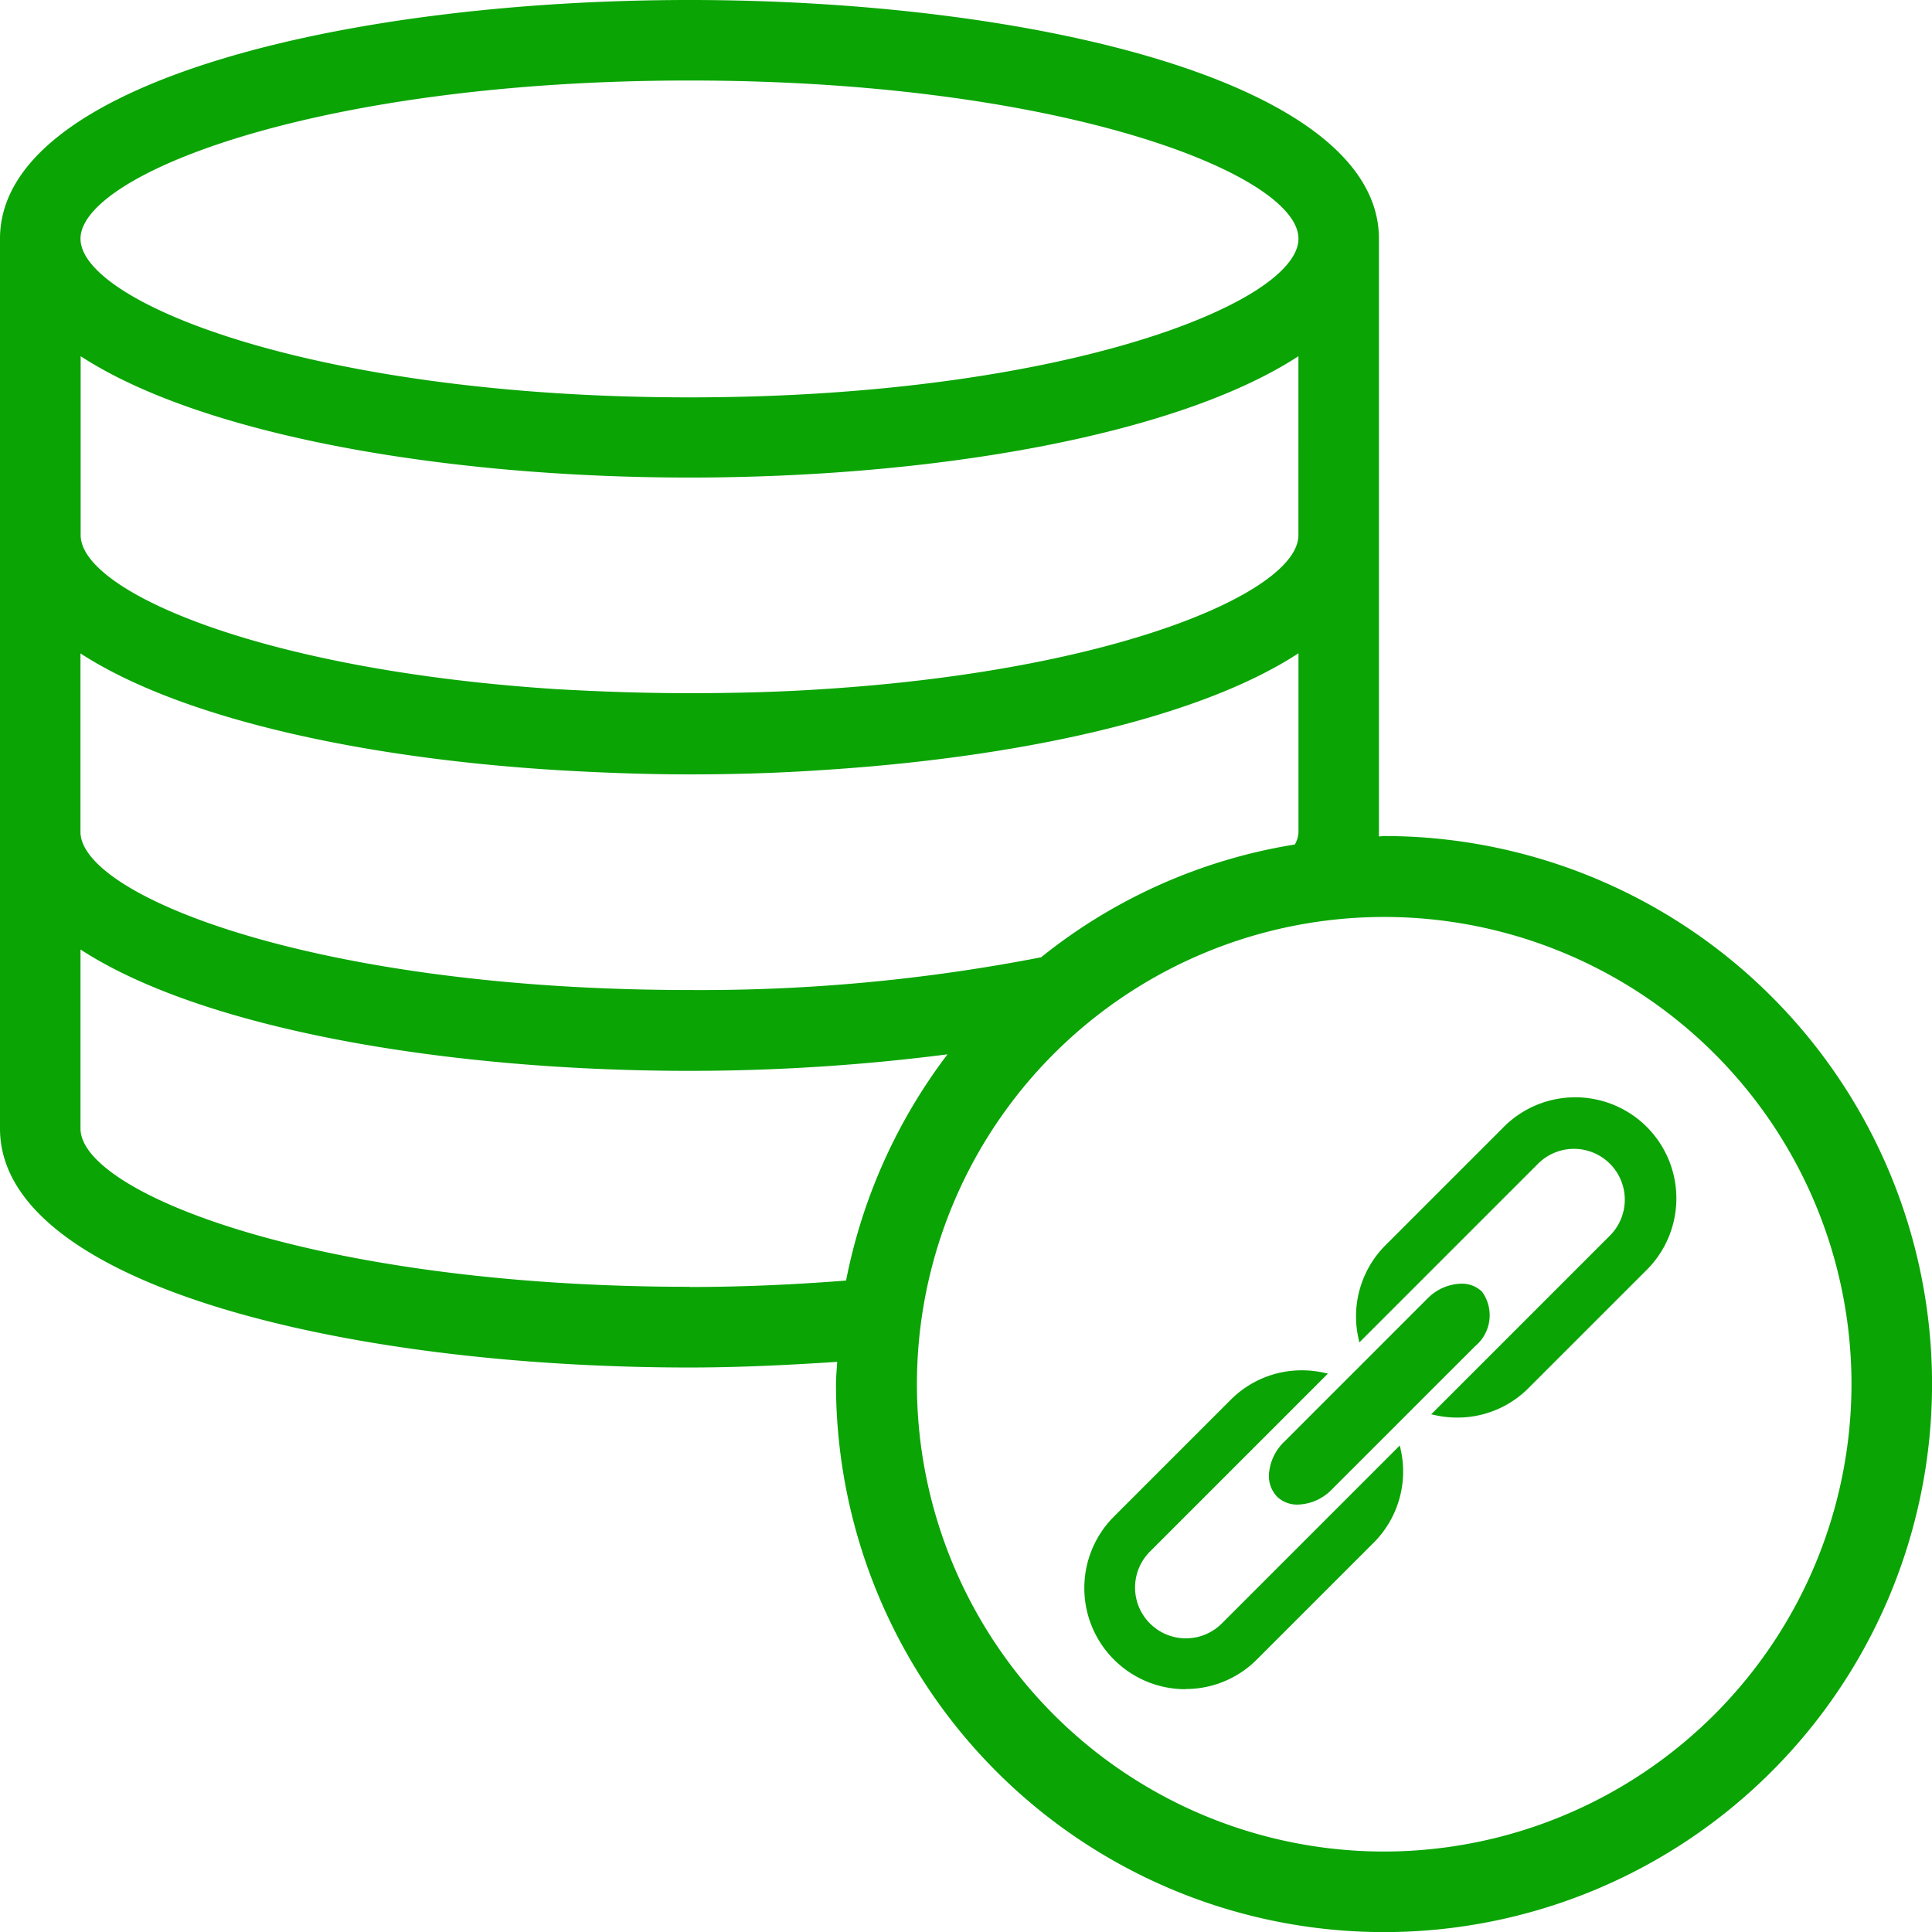 <svg xmlns="http://www.w3.org/2000/svg" width="41.395" height="41.395" viewBox="0 0 41.395 41.395">
  <g id="Group_2834" data-name="Group 2834" transform="translate(-1110.532 -642.532)">
    <g id="Group_2831" data-name="Group 2831" transform="translate(1110.532 642.532)">
      <g id="Group_2832" data-name="Group 2832" transform="translate(0 0)">
        <path id="Path_2918" data-name="Path 2918" d="M29.657,17.912c-.035,0-.069.009-.112.009V5.114C29.545,1.759,22.112,0,14.773,0S0,1.759,0,5.114V24.181C0,27.536,7.434,29.3,14.773,29.3c1.052,0,2.113-.052,3.165-.121-.009.164-.026.319-.026.483A11.742,11.742,0,1,0,29.658,17.913Zm-7.356,2.6a38.1,38.1,0,0,1-7.529.7c-7.96,0-13.048-2.009-13.048-3.389V14C3.881,15.4,7.8,16.256,12.031,16.506c.906.052,1.828.086,2.742.086s1.837-.026,2.742-.086c4.226-.259,8.149-1.1,10.306-2.509v3.838a.577.577,0,0,1-.078.259A11.619,11.619,0,0,0,22.3,20.516Zm5.519-9.046c0,1.207-3.889,2.9-10.2,3.3-.906.06-1.854.086-2.846.086s-1.949-.035-2.846-.086c-6.3-.405-10.185-2.087-10.2-3.294V7.632c2.622,1.707,7.848,2.6,13.048,2.6S25.2,9.34,27.82,7.632ZM14.773,1.725c7.968,0,13.048,2.009,13.048,3.389s-5.079,3.4-13.048,3.4S1.725,6.494,1.725,5.115,6.8,1.725,14.773,1.725m0,25.846c-7.96,0-13.048-2.009-13.048-3.389V20.344c2.622,1.708,7.848,2.6,13.048,2.6a43.329,43.329,0,0,0,5.528-.354,11.737,11.737,0,0,0-2.173,4.847c-1.1.087-2.234.138-3.355.138Zm14.885,12.1A10.012,10.012,0,1,1,39.67,29.658,10.025,10.025,0,0,1,29.657,39.671Z" transform="translate(0 0)" fill="#0aa405"/>
      </g>
    </g>
    <path id="Path_2919" data-name="Path 2919" d="M200.31,170.125a2.167,2.167,0,0,1-1.531-3.7l2.5-2.5a2.147,2.147,0,0,1,1.528-.633,2.19,2.19,0,0,1,.462.05l.094.021-3.821,3.821a1.089,1.089,0,0,0,1.54,1.54l3.821-3.821.021.094h0a2.157,2.157,0,0,1-.583,1.991l-2.5,2.5a2.151,2.151,0,0,1-1.531.633Zm2.411-3.956h0a.618.618,0,0,1-.449-.171.644.644,0,0,1-.167-.535,1.062,1.062,0,0,1,.316-.634l3.074-3.074a1.054,1.054,0,0,1,.721-.319.617.617,0,0,1,.448.171.859.859,0,0,1-.148,1.169l-3.074,3.074a1.054,1.054,0,0,1-.721.319Zm3.411-1.864a2.172,2.172,0,0,1-.462-.05l-.094-.02,3.821-3.821a1.089,1.089,0,1,0-1.54-1.54l-3.821,3.821-.02-.094a2.156,2.156,0,0,1,.583-1.991l2.5-2.5a2.166,2.166,0,1,1,3.063,3.062l-2.5,2.5a2.147,2.147,0,0,1-1.529.633Z" transform="translate(935.621 508.6)" fill="#0aa405"/>
  </g>
</svg>
